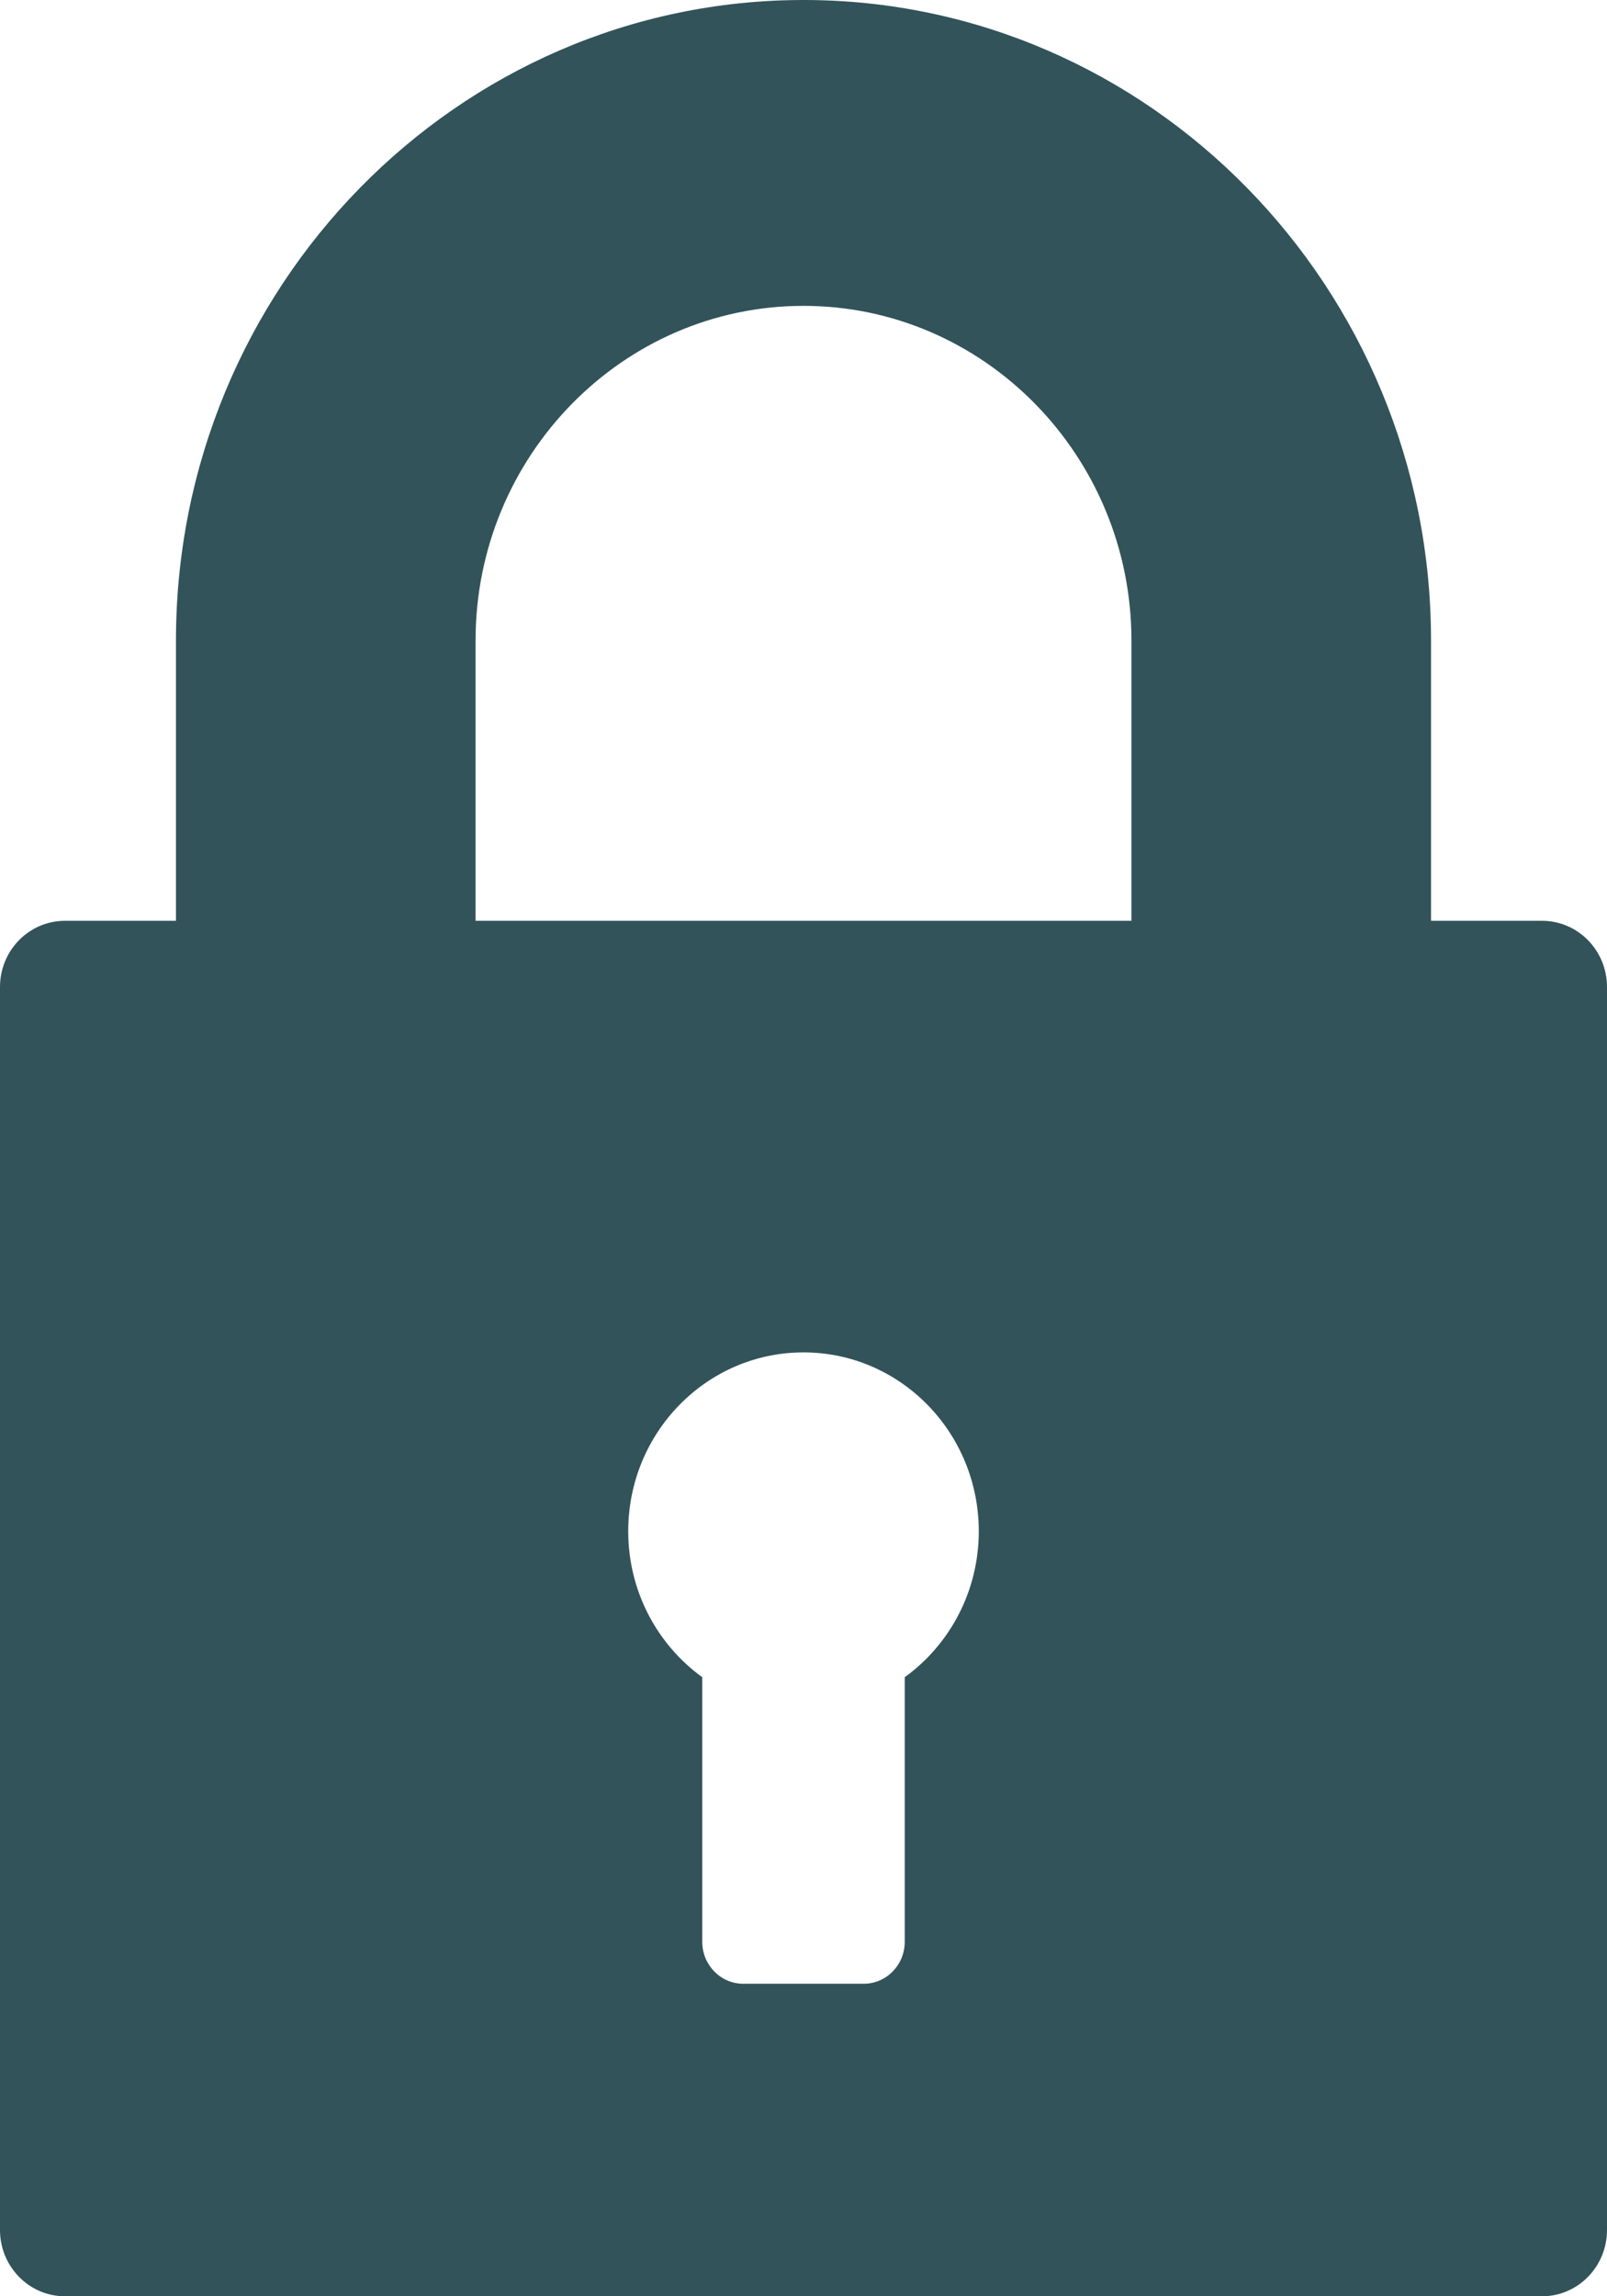 <?xml version="1.0" encoding="UTF-8"?>
<svg width="14px" height="20px" viewBox="0 0 14 20" version="1.1" xmlns="http://www.w3.org/2000/svg" xmlns:xlink="http://www.w3.org/1999/xlink">
    <!-- Generator: sketchtool 50 (54983) - http://www.bohemiancoding.com/sketch -->
    <title>98121298-37C0-4612-B2A6-40179322B1F7</title>
    <desc>Created with sketchtool.</desc>
    <defs></defs>
    <g id="Public" stroke="none" stroke-width="1" fill="none" fill-rule="evenodd">
        <g id="Public/OUR-APPROACH" transform="translate(-348, -3009)" fill="#32535A" fill-rule="nonzero">
            <g id="Stacked-Group" transform="translate(0, 105)">
                <g id="How-we-use-tech" transform="translate(0, 2070)">
                    <g id="Lock-and-text" transform="translate(348, 834)">
                        <path d="M9.857,11.98 L4.143,11.98 L4.143,14.421 C4.143,16.028 5.425,17.336 7,17.336 C8.575,17.336 9.857,16.028 9.857,14.421 L9.857,11.98 Z M7.882,5.392 L7.882,3.087 C7.882,2.886 7.722,2.722 7.525,2.722 L6.475,2.722 C6.278,2.722 6.118,2.886 6.118,3.087 L6.118,5.392 C5.728,5.674 5.473,6.138 5.473,6.663 C5.473,7.524 6.157,8.221 7,8.221 C7.843,8.221 8.527,7.524 8.527,6.663 C8.527,6.138 8.272,5.674 7.882,5.392 Z M13.434,11.98 L12.467,11.98 L12.467,14.421 C12.467,17.497 10.014,20 7,20 C3.986,20 1.533,17.497 1.533,14.421 L1.533,11.98 L0.566,11.98 C0.253,11.98 0,11.722 0,11.403 L0,0.577 C0,0.259 0.253,0 0.566,0 L13.434,0 C13.747,0 14,0.259 14,0.577 L14,11.403 C14,11.722 13.747,11.98 13.434,11.98 Z" id="lock" transform="translate(7, 10) rotate(180) translate(-7, -10) "></path>
                    </g>
                </g>
            </g>
        </g>
    </g>
</svg>